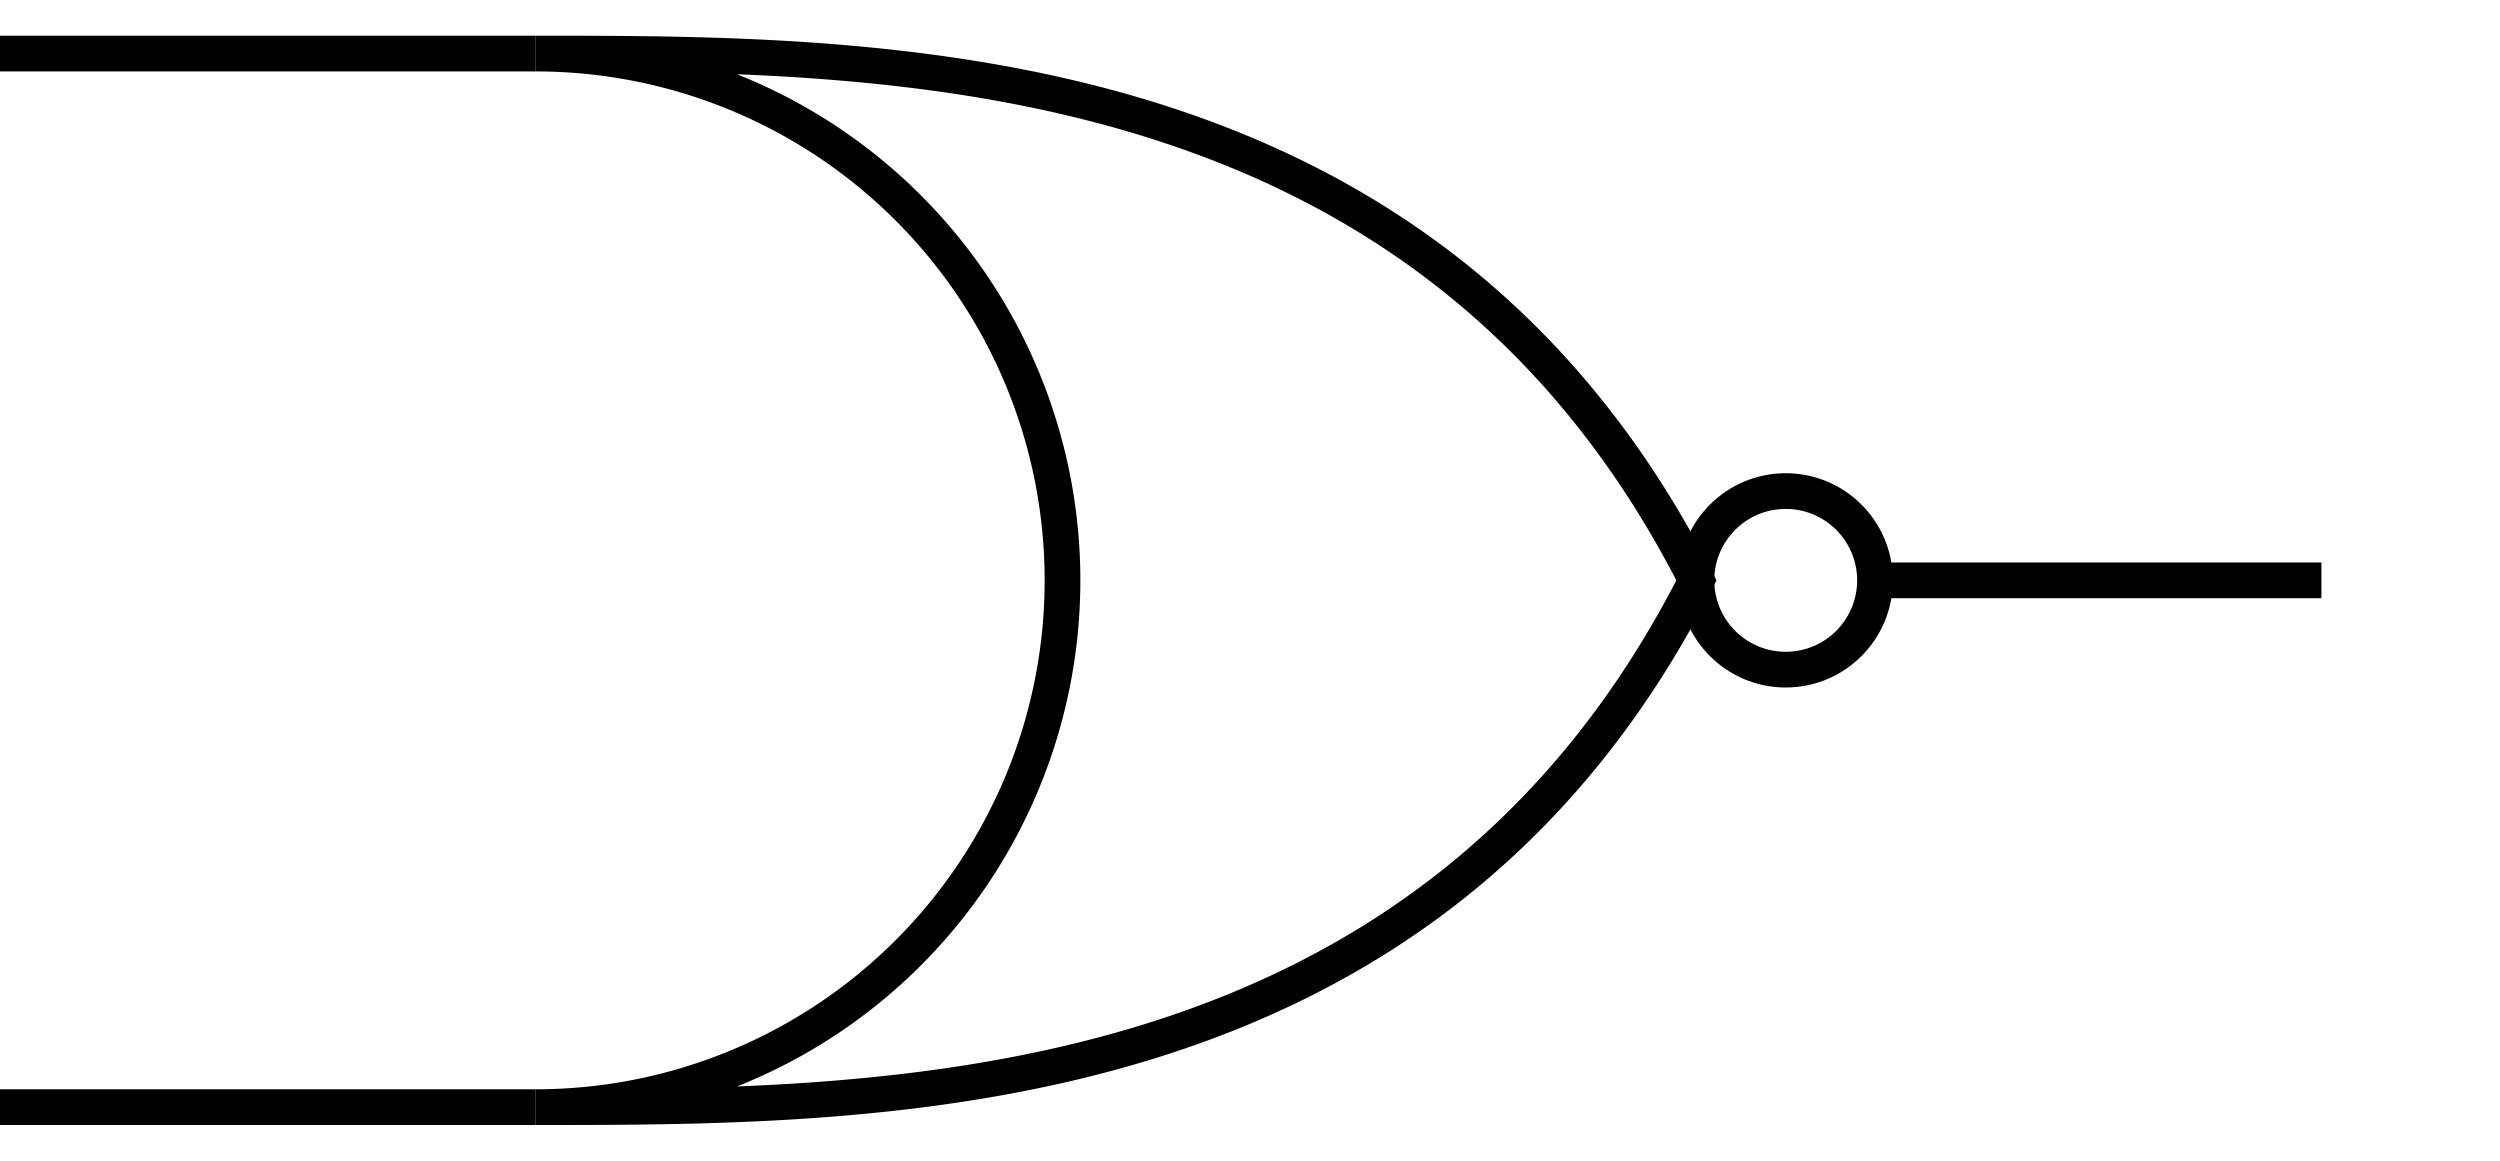 <svg width="140" height="65" viewBox="0 0 140 65" xmlns="http://www.w3.org/2000/svg">
    <g class="component" id="nor_gate">
        
        <!-- Input Wires -->
        <line x1="0" y1="3" x2="30" y2="3" stroke="black" stroke-width="2"/>
        <line x1="0" y1="62" x2="30" y2="62" stroke="black" stroke-width="2"/>
        
        <!-- NOR Gate Shape (Modified Path) -->
        <path d="M30,3 C50,3 80,3 95,32.5 C80,62 50,62 30,62 A5,5 0 1,0 30,3 Z" fill="none" stroke="black" stroke-width="2"/>
        
        <!-- Output Circle for NOR Gate -->
        <circle cx="100" cy="32.5" r="5" fill="none" stroke="black" stroke-width="2"/>
        
        <!-- Output Wire (Extended Length) -->
        <line x1="105" y1="32.5" x2="130" y2="32.5" stroke="black" stroke-width="2"/>
        
    </g>
</svg>
